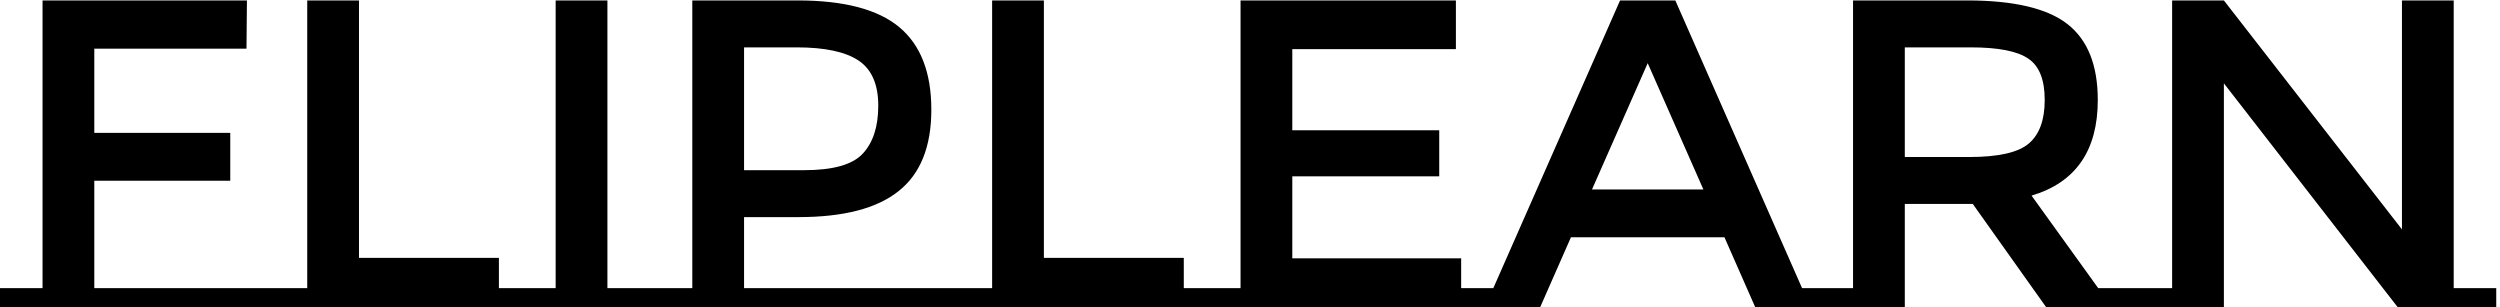 <svg width="114" height="14" viewBox="0 0 114 14" fill="none" xmlns="http://www.w3.org/2000/svg">
<path d="M12.08 13.14V14H0V13.14H1.94V0.02H11.26L11.24 2.22H4.3V6.06H10.5V8.24H4.3V13.14H12.08ZM24.69 13.14V14H12.07V13.14H14.01V0.02H16.37V11.76H22.75V13.14H24.69ZM25.338 13.14V0.02H27.698V13.14H29.638V14H23.398V13.14H25.338ZM43.309 13.14V14H29.629V13.14H31.569V0.02H36.369C38.489 0.02 40.036 0.427 41.009 1.24C41.982 2.053 42.469 3.307 42.469 5C42.469 6.693 41.969 7.933 40.969 8.72C39.982 9.507 38.462 9.9 36.409 9.9H33.929V13.14H43.309ZM36.669 7.76C37.976 7.76 38.862 7.513 39.329 7.02C39.809 6.513 40.049 5.78 40.049 4.82C40.049 3.847 39.749 3.16 39.149 2.76C38.549 2.36 37.609 2.16 36.329 2.16H33.929V7.76H36.669ZM55.921 13.14V14H43.301V13.14H45.241V0.02H47.601V11.76H53.981V13.14H55.921ZM56.569 13.14V0.02H66.389V2.24H58.929V5.94H65.629V8.04H58.929V11.78H66.629V13.14H68.569V14H54.629V13.14H56.569ZM84.495 13.14V14H80.035L78.635 10.82H71.635L70.235 14H65.775V13.14H68.095L73.875 0.02H76.395L82.175 13.14H84.495ZM77.675 8.64L75.135 2.88L72.595 8.64H77.675ZM97.619 13.14V14H93.299L89.959 9.3H86.859V14H82.559V13.14H84.499V0.02H89.699C91.832 0.02 93.359 0.38 94.279 1.1C95.199 1.82 95.659 2.973 95.659 4.56C95.659 6.867 94.652 8.32 92.639 8.92L95.679 13.14H97.619ZM89.799 7.16C91.132 7.16 92.039 6.953 92.519 6.54C92.999 6.127 93.239 5.467 93.239 4.56C93.239 3.64 92.992 3.013 92.499 2.68C92.005 2.333 91.125 2.16 89.859 2.16H86.859V7.16H89.799ZM99.049 13.14V0.02H101.409L109.529 10.46V0.02H111.889V13.14H113.829V14H109.329L101.409 3.8V14H97.109V13.14H99.049Z" fill="black"/>
</svg>
